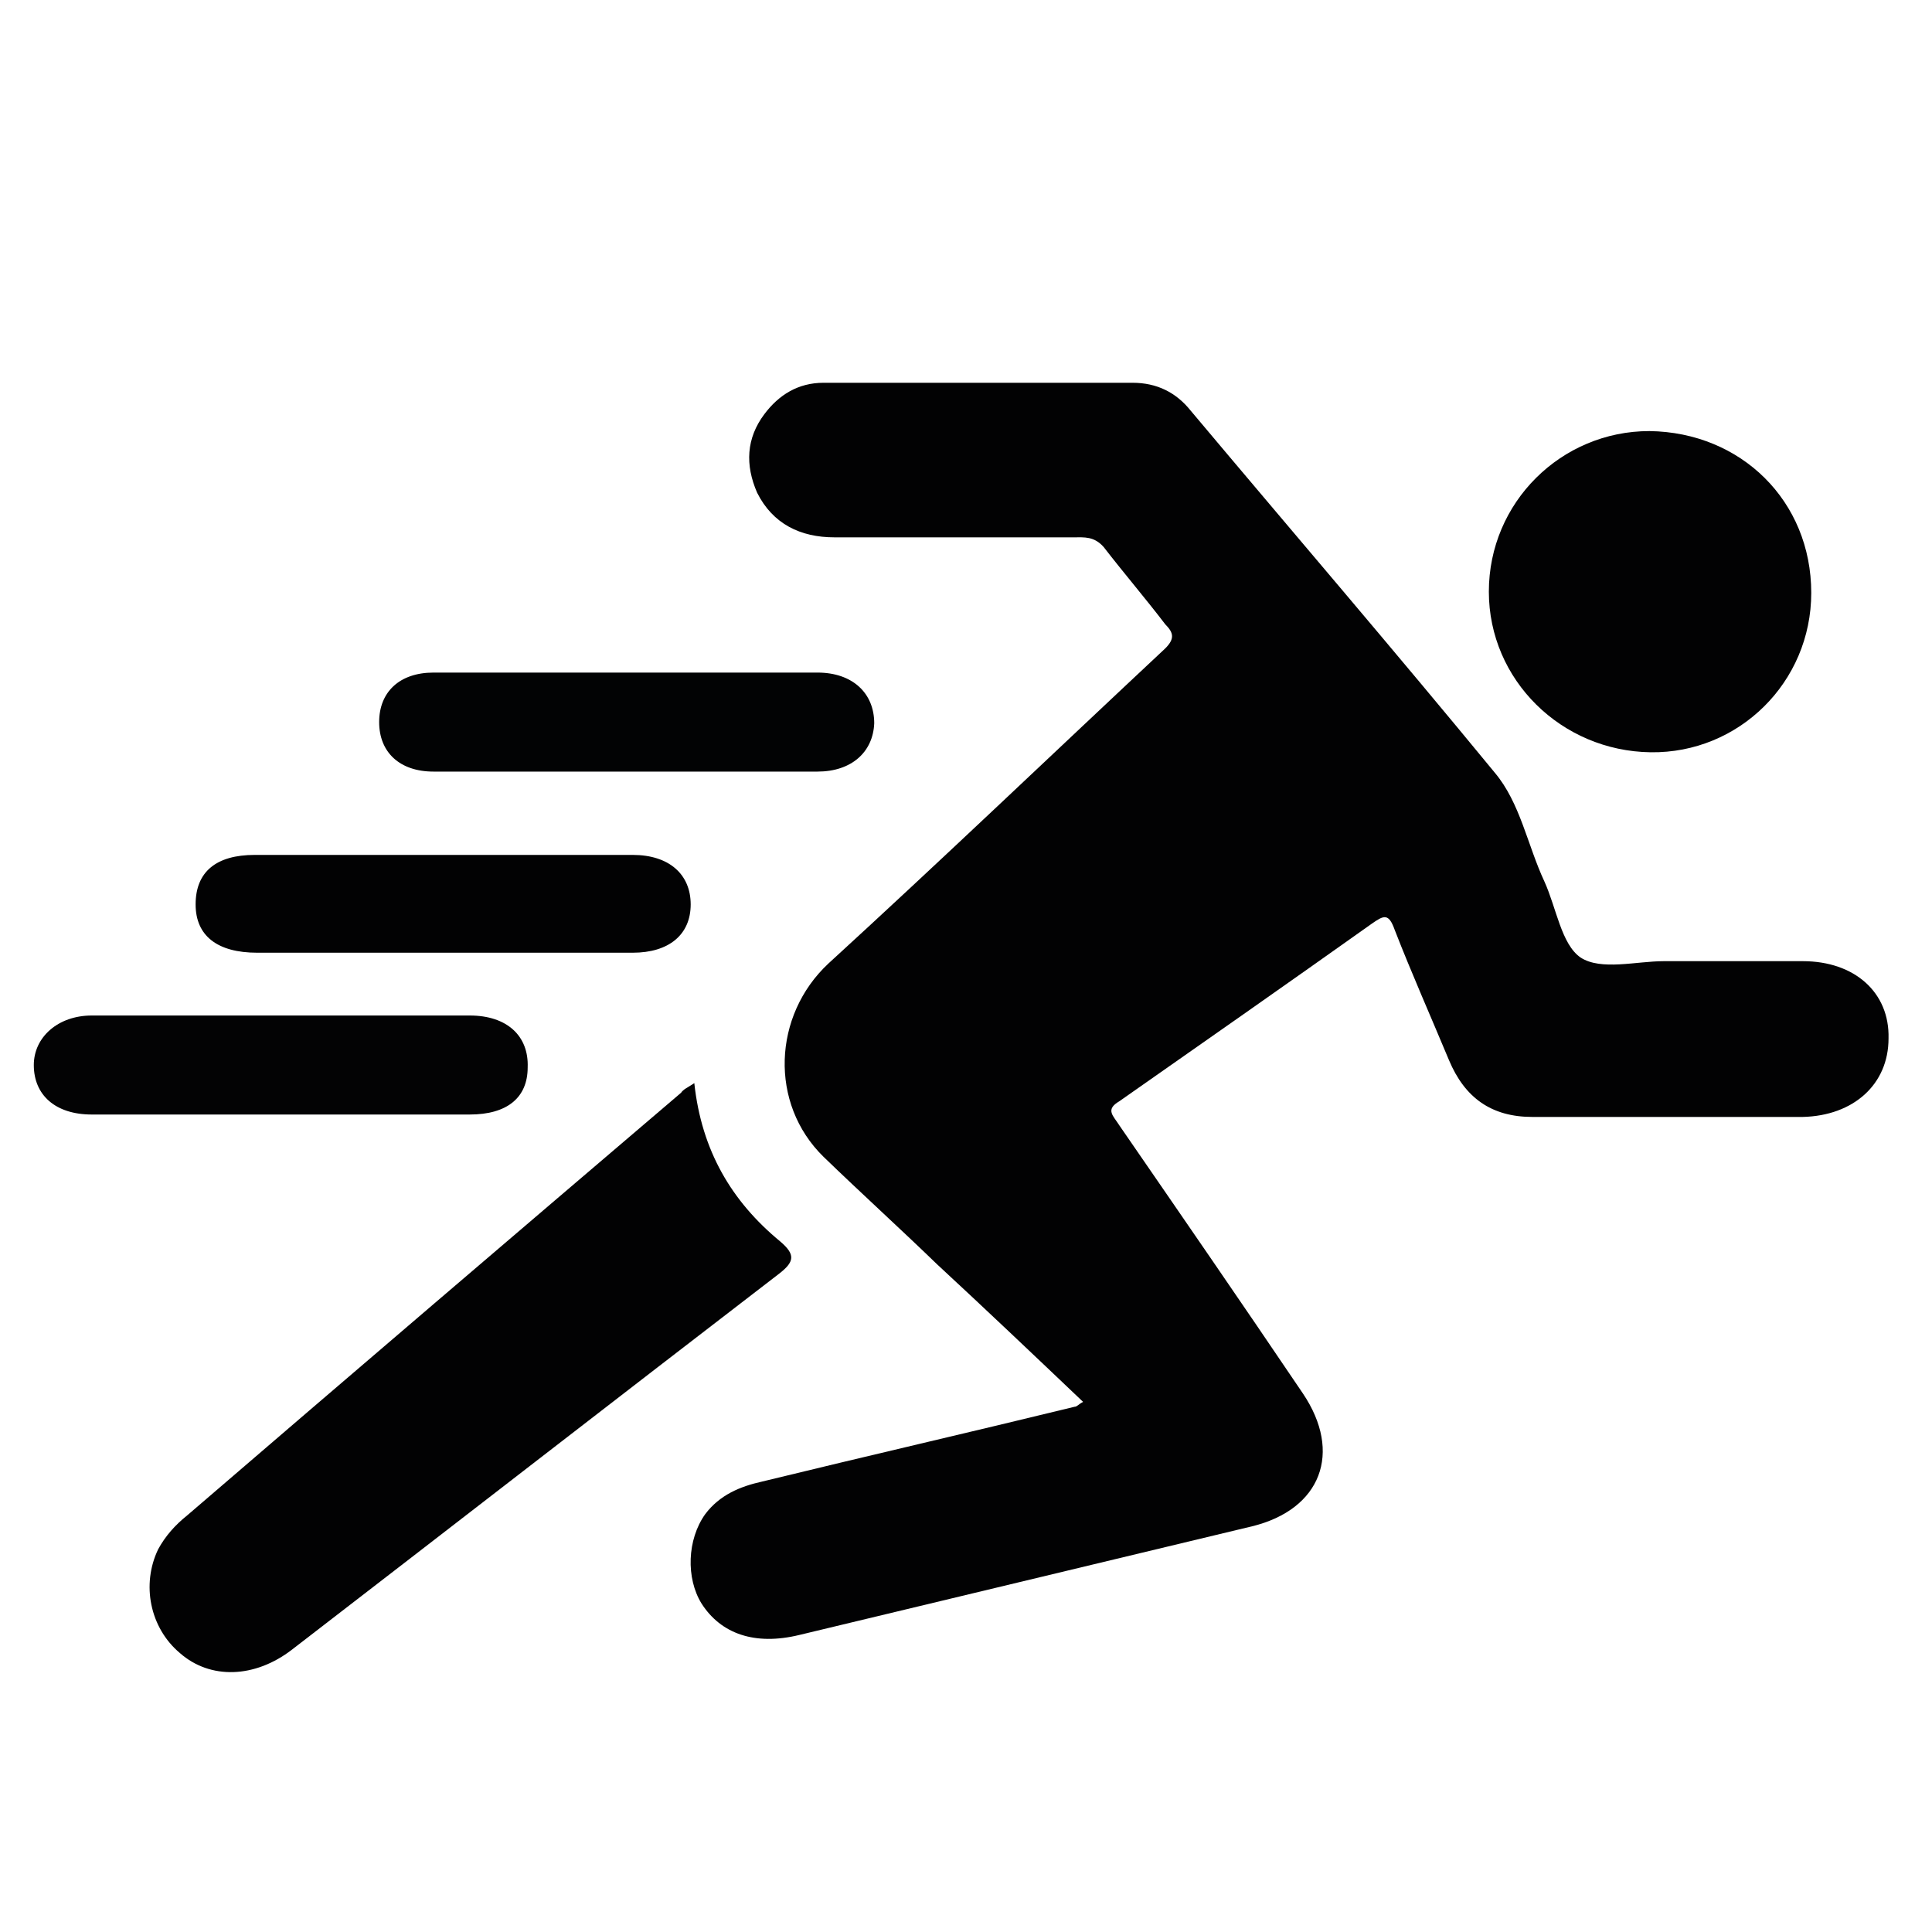 <?xml version="1.0" encoding="utf-8"?>
<!-- Generator: Adobe Illustrator 25.4.1, SVG Export Plug-In . SVG Version: 6.00 Build 0)  -->
<svg version="1.1" id="Layer_1" xmlns="http://www.w3.org/2000/svg" xmlns:xlink="http://www.w3.org/1999/xlink" x="0px" y="0px"
	 viewBox="0 0 16 16" style="enable-background:new 0 0 16 16;" xml:space="preserve">
<style type="text/css">
	.st0{fill:#020203;}
	.st1{fill:#020304;}
	.st2{fill:#030304;}
</style>
<g>
	<path class="st0" d="M8.97,11.61c-0.41-0.39-0.81-0.77-1.21-1.14c-0.31-0.3-0.63-0.59-0.94-0.89c-0.45-0.44-0.42-1.17,0.04-1.6
		c0.94-0.86,1.86-1.74,2.79-2.61c0.08-0.08,0.07-0.13,0-0.2C9.49,4.96,9.31,4.75,9.14,4.53C9.06,4.44,8.98,4.45,8.89,4.45
		c-0.66,0-1.32,0-1.98,0c-0.28,0-0.51-0.11-0.64-0.37c-0.1-0.23-0.09-0.45,0.06-0.65c0.12-0.16,0.28-0.26,0.49-0.26
		c0.85,0,1.71,0,2.56,0c0.2,0,0.36,0.08,0.48,0.23c0.84,1,1.69,1.99,2.52,3c0.21,0.25,0.27,0.6,0.41,0.9
		c0.1,0.22,0.14,0.52,0.3,0.63c0.17,0.11,0.46,0.03,0.69,0.03c0.38,0,0.77,0,1.15,0c0.43,0,0.72,0.26,0.71,0.64
		c0,0.38-0.29,0.64-0.71,0.65c-0.75,0-1.49,0-2.24,0c-0.34,0-0.56-0.16-0.69-0.47c-0.15-0.36-0.31-0.72-0.45-1.08
		c-0.05-0.14-0.09-0.12-0.19-0.05c-0.69,0.49-1.39,0.98-2.09,1.47C9.15,9.19,9.22,9.24,9.27,9.32c0.51,0.74,1.02,1.48,1.52,2.22
		c0.33,0.49,0.15,0.96-0.42,1.1c-1.25,0.3-2.5,0.6-3.75,0.9c-0.37,0.09-0.65-0.01-0.81-0.26c-0.13-0.21-0.12-0.53,0.03-0.74
		c0.12-0.16,0.29-0.23,0.47-0.27c0.86-0.21,1.73-0.41,2.59-0.62C8.92,11.65,8.93,11.63,8.97,11.61z"/>
	<path class="st0" d="M5.75,8.97c0.06,0.56,0.31,0.98,0.71,1.31c0.13,0.11,0.12,0.17-0.01,0.27c-1.34,1.03-2.68,2.07-4.03,3.11
		c-0.31,0.24-0.68,0.25-0.93,0.03c-0.25-0.21-0.32-0.57-0.18-0.86c0.06-0.11,0.14-0.2,0.24-0.28c1.36-1.17,2.73-2.34,4.09-3.5
		C5.66,9.02,5.69,9.01,5.75,8.97z"/>
	<path class="st0" d="M15,4.91c0,0.74-0.6,1.33-1.33,1.32c-0.74-0.01-1.34-0.6-1.34-1.33c0-0.74,0.6-1.33,1.33-1.33
		C14.42,3.58,15,4.15,15,4.91z"/>
	<path class="st1" d="M5.2,5.57c0.52,0,1.04,0,1.57,0c0.29,0,0.47,0.17,0.47,0.42c-0.01,0.24-0.19,0.4-0.47,0.4
		c-1.06,0-2.12,0-3.18,0c-0.28,0-0.45-0.16-0.45-0.41c0-0.25,0.17-0.41,0.45-0.41C4.12,5.57,4.66,5.57,5.2,5.57
		C5.2,5.57,5.2,5.57,5.2,5.57z"/>
	<path class="st2" d="M2.35,9.23c-0.53,0-1.06,0-1.59,0c-0.3,0-0.48-0.16-0.48-0.41c0-0.23,0.2-0.41,0.48-0.41c1.04,0,2.09,0,3.13,0
		c0.31,0,0.49,0.17,0.48,0.43C4.37,9.09,4.2,9.23,3.89,9.23C3.38,9.23,2.86,9.23,2.35,9.23z"/>
	<path class="st0" d="M3.65,7.89c-0.51,0-1.01,0-1.52,0c-0.33,0-0.51-0.14-0.51-0.4c0-0.27,0.17-0.41,0.49-0.41
		c1.04,0,2.08,0,3.13,0c0.3,0,0.48,0.16,0.48,0.41c0,0.25-0.18,0.4-0.48,0.4C4.71,7.89,4.18,7.89,3.65,7.89z"/>
</g>
</svg>
